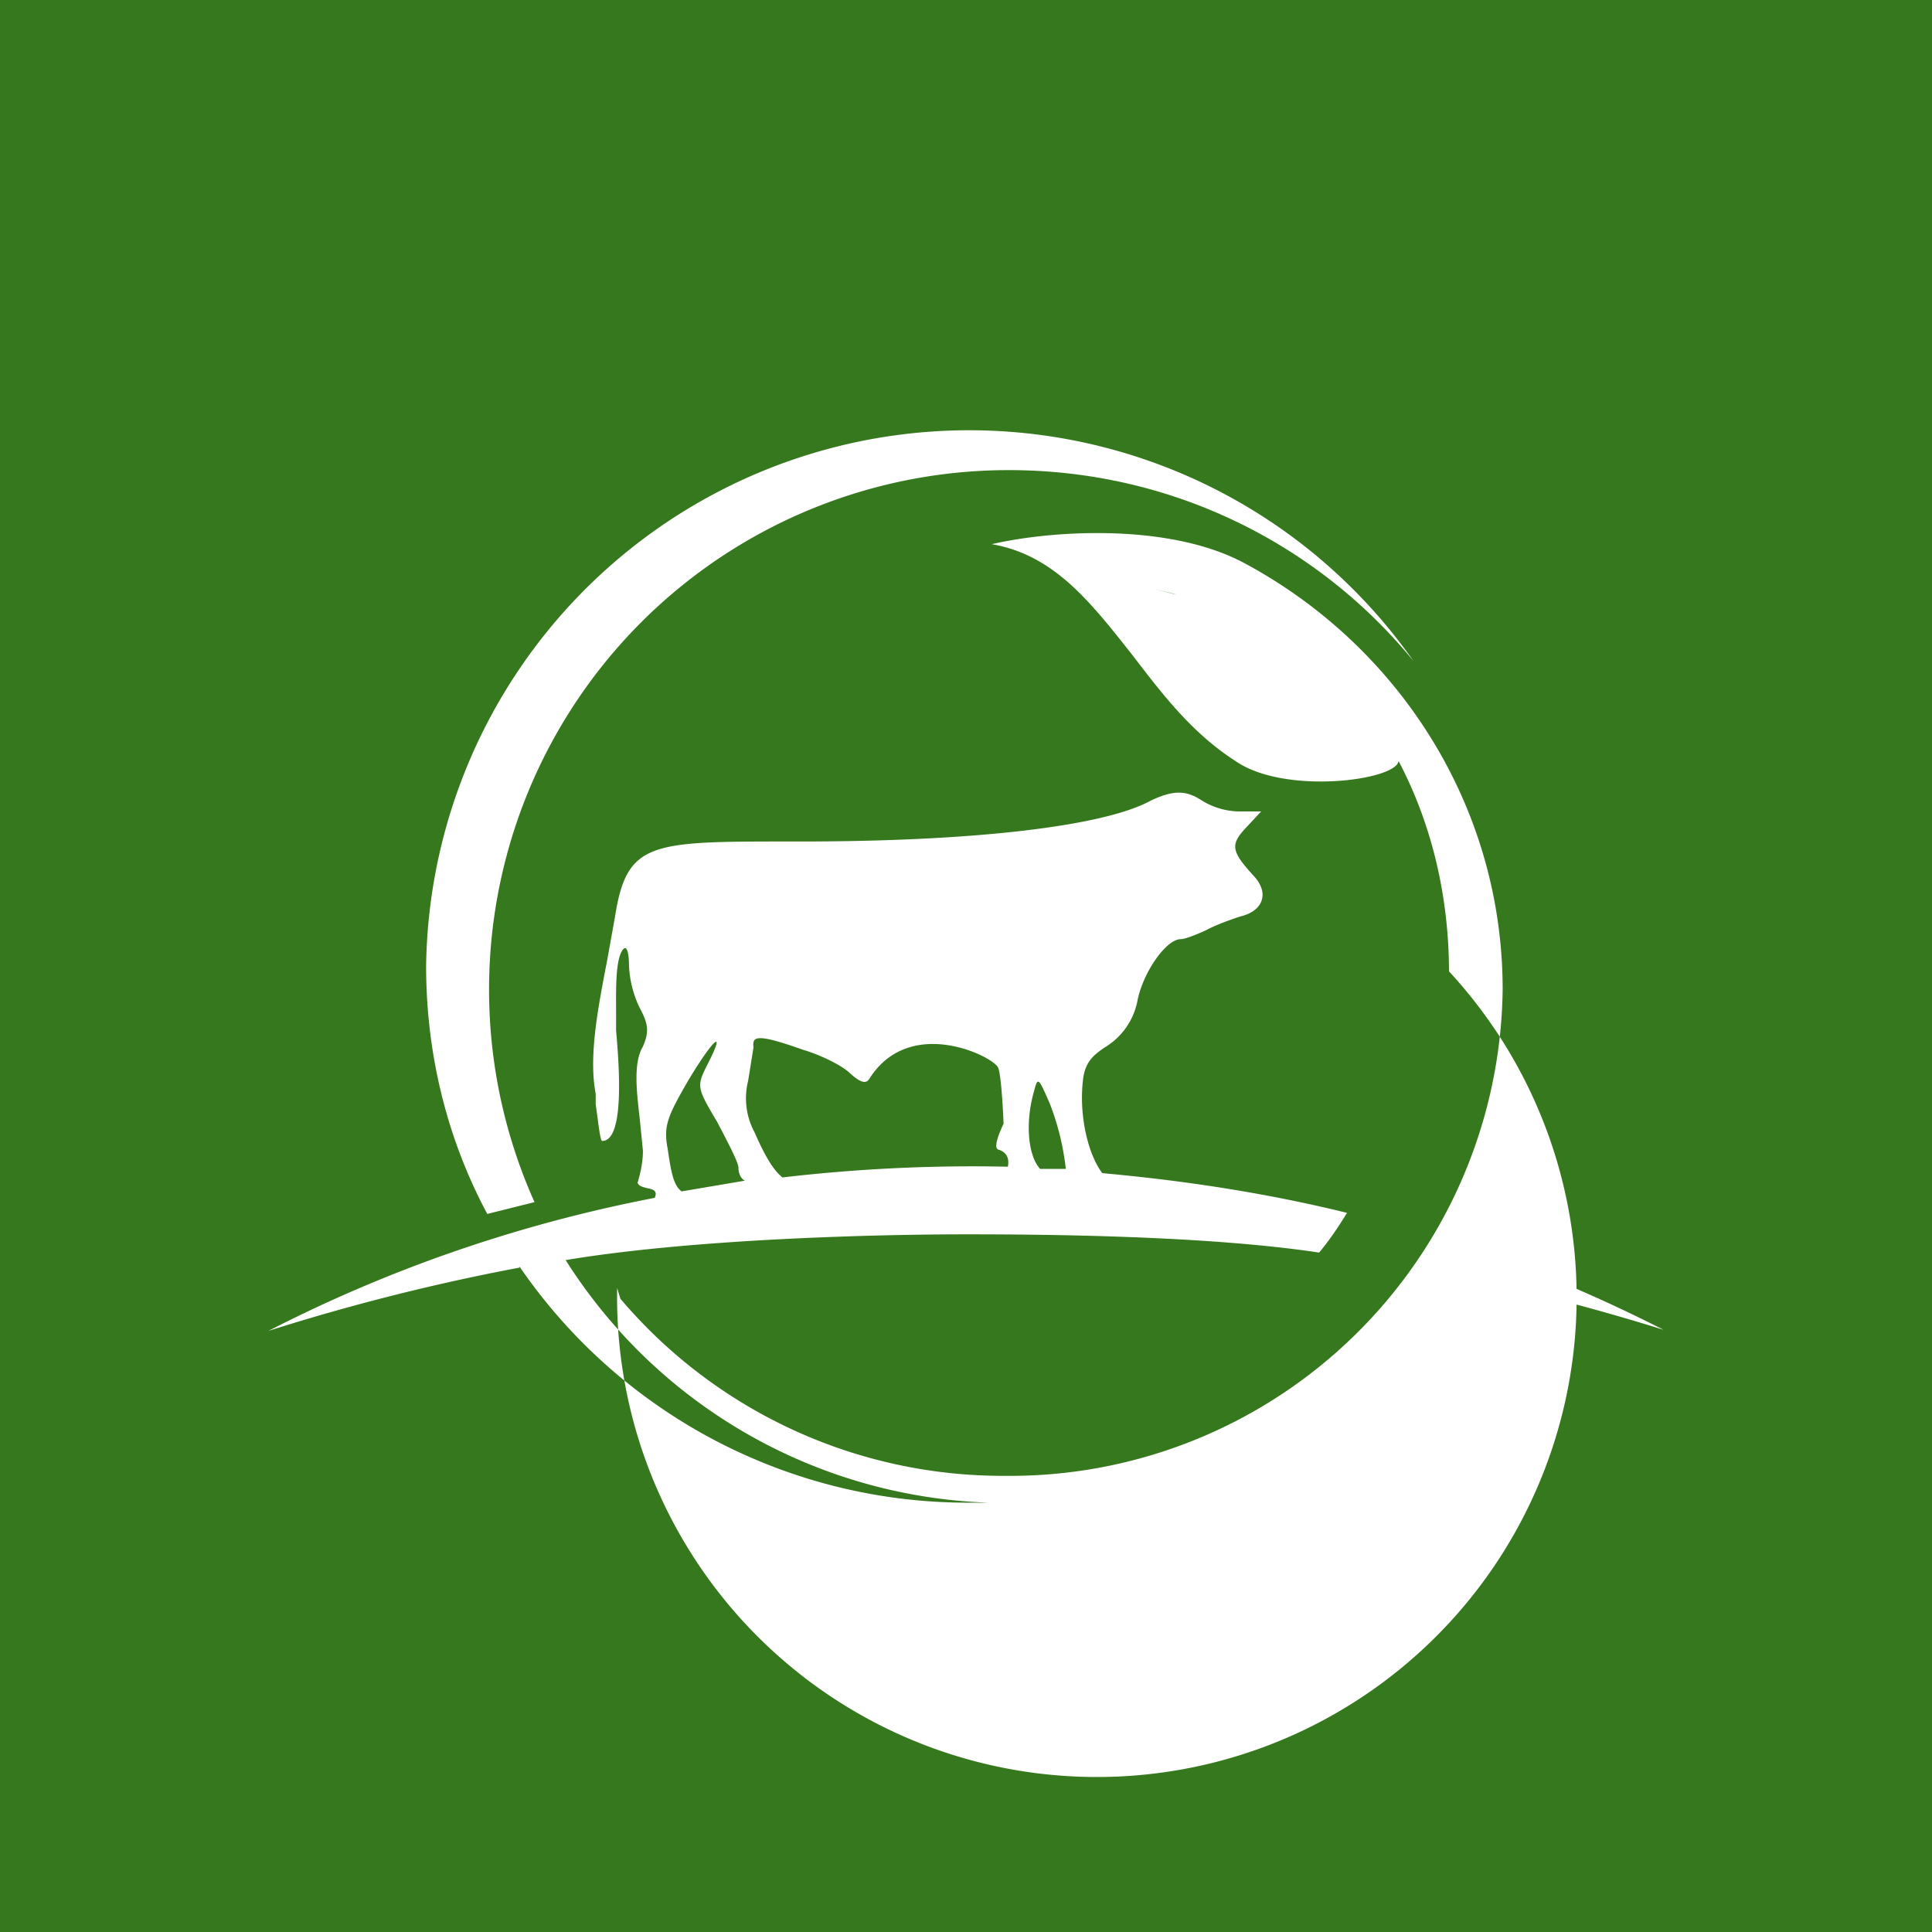 <!-- by TradingView --><svg xmlns="http://www.w3.org/2000/svg" width="18" height="18" viewBox="0 0 18 18"><path fill="#36781D" d="M0 0h18v18H0z"/><path d="M9.4 4.38c1.52 0 2.88.69 3.77 1.78A5.06 5.06 0 0 0 3.97 9c0 .83.2 1.62.57 2.31l.44-.11A4.84 4.84 0 0 1 9.4 4.38zM4.84 11.8A5.06 5.06 0 0 0 9.02 14h.05a4.2 4.2 0 0 0 .14 0 4.86 4.86 0 0 1-3.94-2.26c1.2-.2 2.92-.24 3.73-.24.7 0 2.23.01 3.29.17.1-.12.18-.24.26-.37-.73-.18-1.5-.3-2.28-.37-.13-.17-.22-.53-.18-.87.02-.17.1-.23.2-.3a.65.65 0 0 0 .31-.45c.06-.27.27-.56.4-.56.04 0 .14-.04.23-.08.09-.05.23-.1.32-.13.22-.05.28-.22.13-.38-.21-.23-.22-.29-.07-.45l.14-.15h-.21a.68.68 0 0 1-.34-.1c-.15-.1-.27-.1-.48 0-.44.24-1.65.38-3.26.38h-.1c-1.3 0-1.52 0-1.63.7l-.07.39c-.08.42-.18.9-.11 1.26v.1c.02.13.04.34.06.34.21 0 .16-.69.13-1.03v-.16c0-.2-.01-.52.07-.6.03-.03.05.04.05.15a1 1 0 0 0 .1.4c.08.15.09.22.03.36-.09.15-.06.41-.03.67l.03.3c0 .1-.02.2-.05.3.01.03.05.04.09.05.05.01.1.02.07.09-1.3.25-2.51.68-3.6 1.24a19.9 19.9 0 0 1 2.34-.59zm2.1-.8l-.59.1c-.08-.06-.1-.2-.13-.4-.04-.21 0-.3.19-.63.24-.4.36-.5.18-.15-.1.2-.1.21.09.53.1.19.2.38.2.43 0 .05.02.1.06.12zm2.45-.13a15.21 15.21 0 0 0-2.1.1c-.1-.08-.18-.24-.26-.42a.67.67 0 0 1-.06-.48l.05-.31c-.01-.1.01-.14.46.02.17.05.37.15.44.22.1.09.15.1.18.05.38-.6 1.17-.2 1.2-.1.02.04.04.27.05.52 0 0-.11.22-.05.24.1.03.1.11.09.16zm.54.02h-.24c-.11-.12-.14-.42-.06-.71.04-.15.04-.15.15.1a2.42 2.42 0 0 1 .15.61zm5.57 1.5a19.8 19.8 0 0 0-2.13-.54l.18-.27c.69.22 1.34.5 1.95.81zm-2-3.34A4.47 4.47 0 1 1 5.75 12l.03.1a4.67 4.67 0 0 0 3.58 1.65A4.59 4.59 0 0 0 14 9.22c0-1.71-.97-3.2-2.4-3.97-.7-.38-1.8-.31-2.36-.18.58.1.92.54 1.3 1.02.27.35.55.73.97 1 .46.32 1.5.18 1.52 0 .3.57.47 1.24.47 1.97zm-2.54-3.51l-.2-.05.17.04.03.01z" fill="#fff"/></svg>